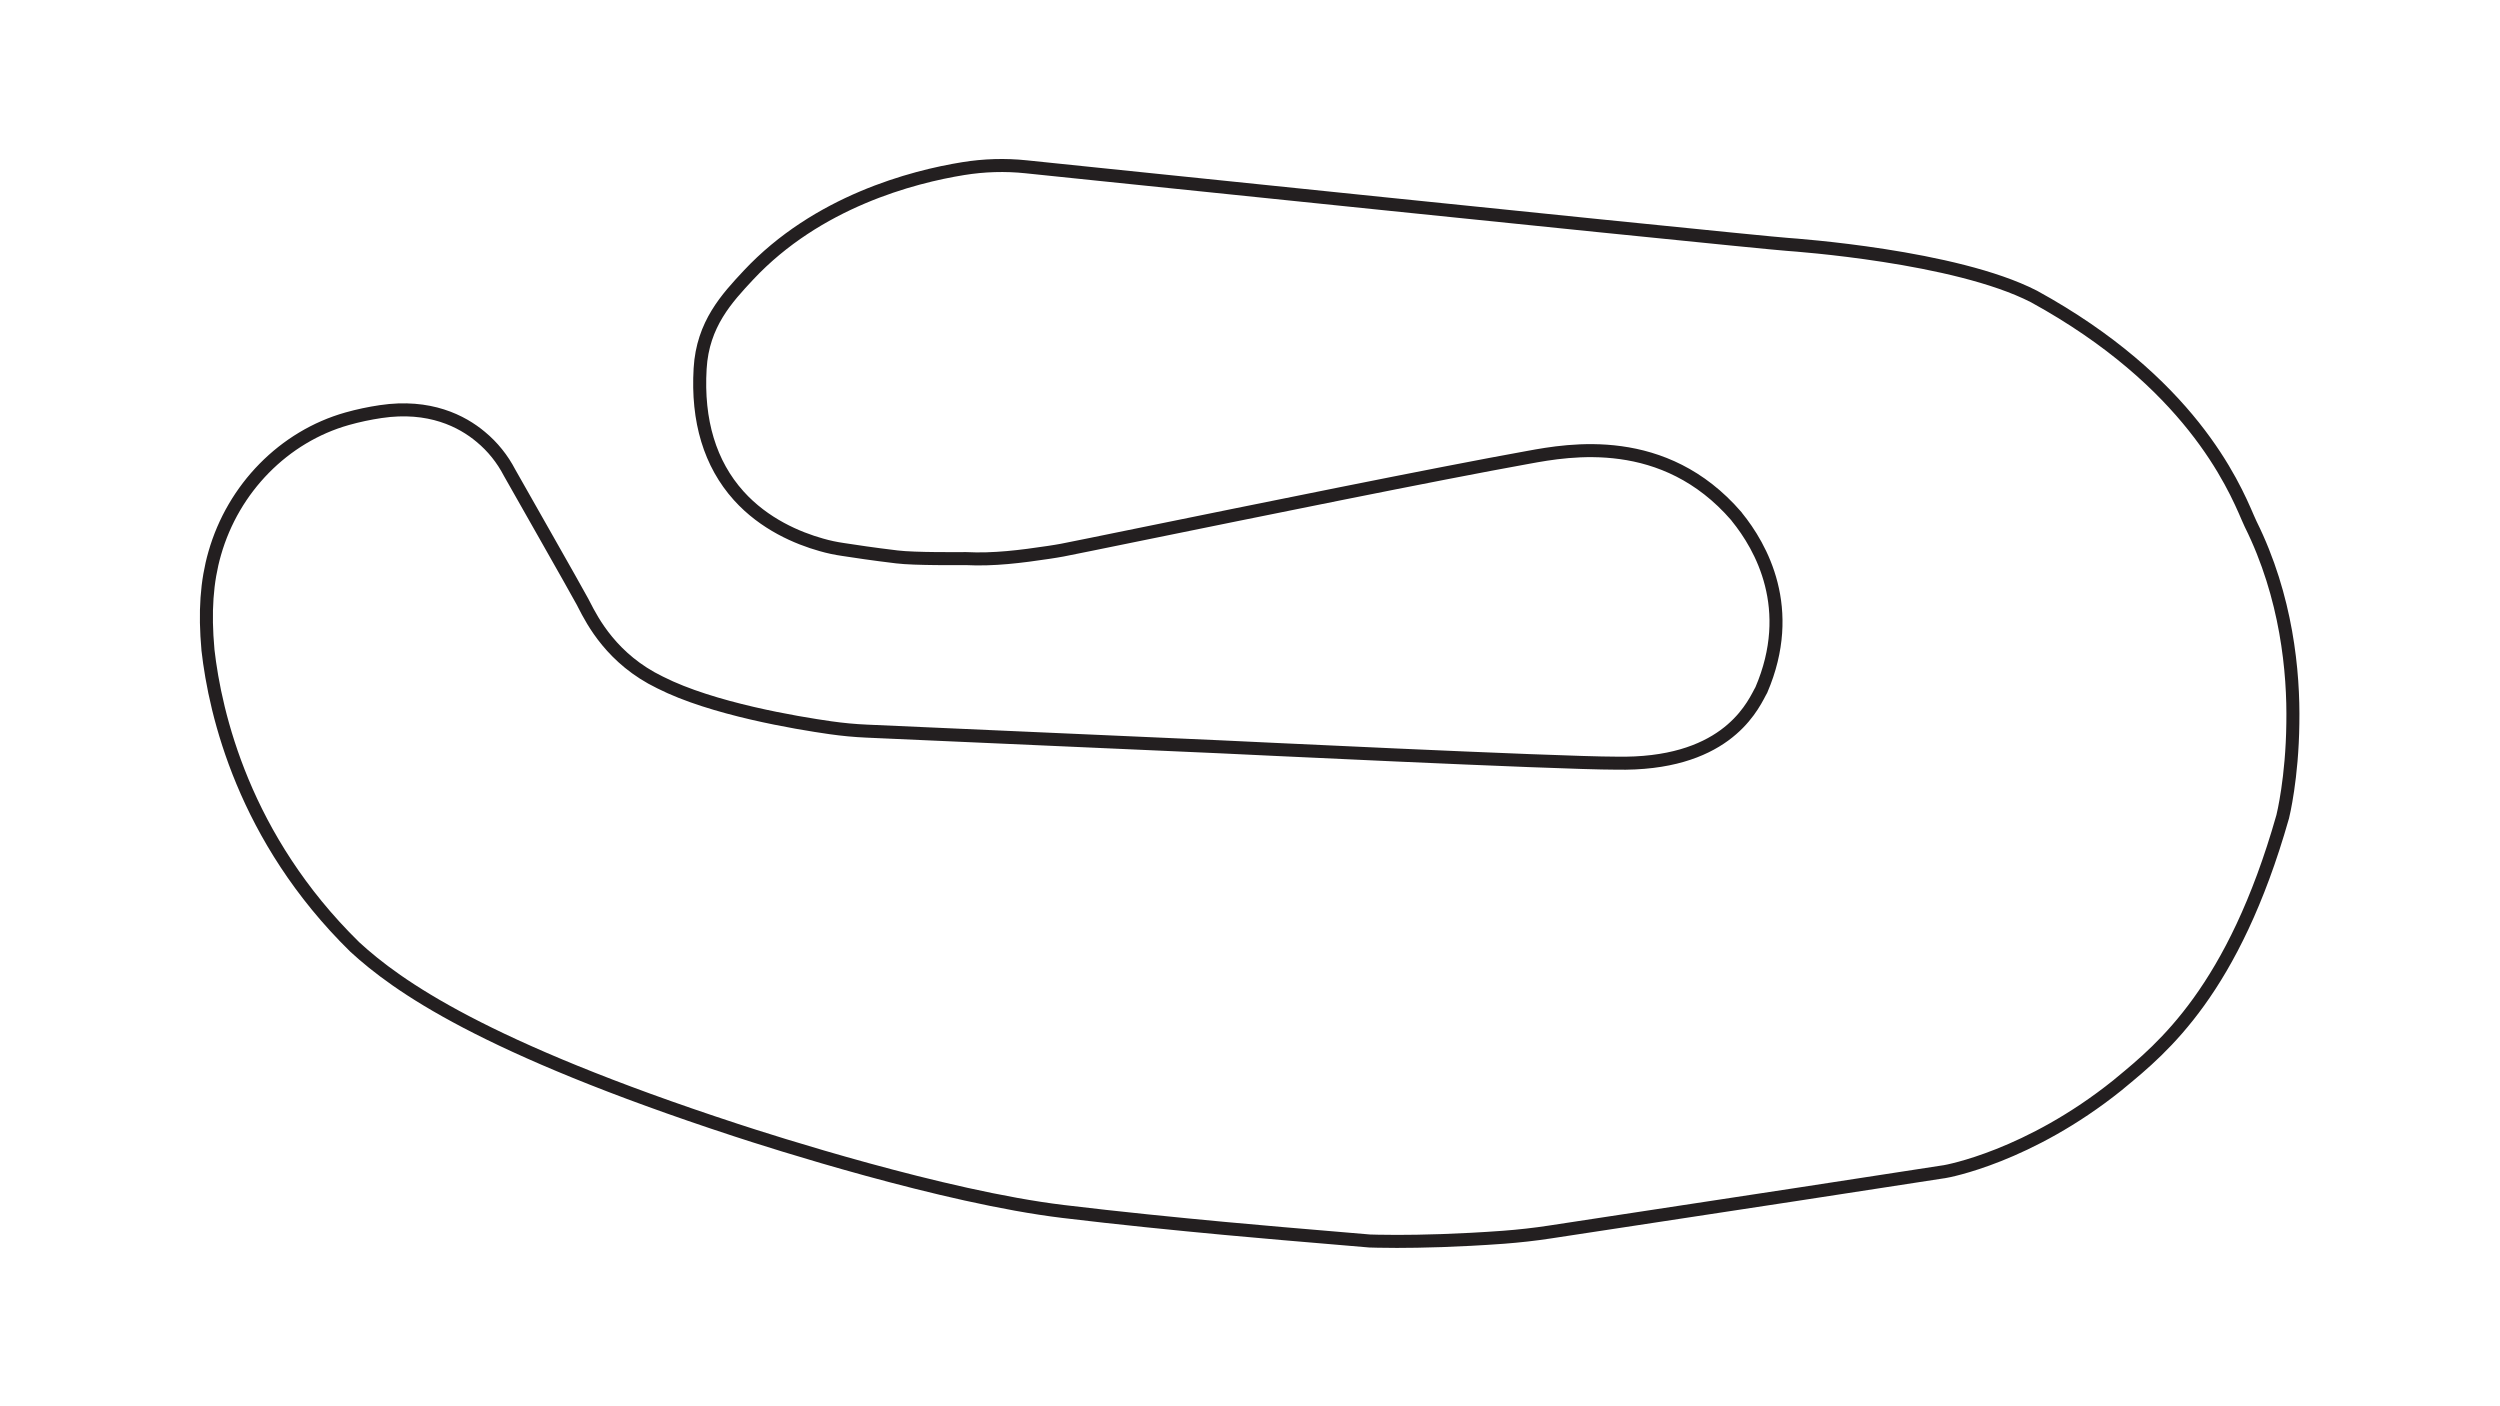 <?xml version="1.0" encoding="utf-8"?>
<!-- Generator: Adobe Illustrator 27.0.0, SVG Export Plug-In . SVG Version: 6.00 Build 0)  -->
<svg version="1.1" id="Road_Course_-_Config" xmlns="http://www.w3.org/2000/svg" xmlns:xlink="http://www.w3.org/1999/xlink"
	 x="0px" y="0px" viewBox="0 0 1920 1080" style="enable-background:new 0 0 1920 1080;" xml:space="preserve">
<style type="text/css">
	.track-surface{fill:none;stroke:#231F20;stroke-width:10;stroke-miterlimit:10;}
</style>
<path class="track-surface" d="M1728.5,402.5c-0.6-1.3-1.3-3-2.2-4.9c-11.1-25.8-44.8-104.4-164.2-169.9l-0.2-0.1
	c-60.3-30.9-183.7-39.5-189-39.9c-14.4-1-197.9-19.6-530.7-54l-54.1-5.6c-16.1-1.7-32.4-1.2-48.4,1.4c-39,6.3-112.1,25.4-164.9,81.8
	c-16.4,17.6-35.1,37.5-37.1,71.7c-2.4,40.3,7.6,73.2,29.6,97.7c19.7,21.9,45.3,32.6,63.4,37.7c5.5,1.6,11.2,2.8,16.8,3.6
	c9.9,1.5,22.1,3.4,41.3,5.7c13.7,1.7,49,1.3,53,1.3c21.3,1.1,42.3-1.6,63.7-4.8c3.8-0.6,7.2-1.1,10.3-1.7c7.8-1.5,29.7-6,60.1-12.2
	c84.9-17.3,226.8-46.3,298-59.1c31.2-5.7,104.2-18.9,159.6,45.2l0.5,0.7c18.5,22.8,45.5,70.3,18.7,132.8l-1,1.8
	c-7.2,13.9-29,56.1-110.6,54.4h-0.2c-45.4,0-302.1-12.5-304.7-12.6l-270.6-12c-9.3-0.4-18.6-1.3-27.8-2.6
	c-26-3.7-90.9-14.5-130.7-34.7l-0.2-0.1c-36.8-17.8-51.9-47.1-58.3-59.6c-0.5-1-1-1.8-1.3-2.5c-4.5-8.5-52.1-92.1-55.9-98.9
	c-5.5-10.6-13-20-22.2-27.6c-14.3-12-39.3-25-76.8-19.4c-8.7,1.3-17.3,3.1-25.8,5.5c-48.5,13.7-87.4,53.3-101.7,103.4
	c-6.2,21.6-7.8,45.1-5.2,73.9v0.2c5.6,49.4,27.7,144.7,112.6,228l0.2,0.2c32.6,29.9,98.3,76.9,292.4,140.5
	c25.9,8.5,159.6,51.5,251.5,62.6c85,10.3,184.2,18.3,185.1,18.4l50.6,4.3h0.4c0.7,0,7.9,0.3,20.3,0.3c18,0,46.7-0.6,82.1-3.2
	c11.7-0.9,23.6-2.2,35.3-4l189.7-28.9l113-17.4h0.2c2.6-0.4,64.9-11.7,133.1-66.4l2.4-2c32.4-26.7,86.7-71.3,124.4-203.9l0.1-0.3
	c0.3-1.2,7.3-29.7,7.8-71.7C1761.6,516.4,1756.3,458.5,1728.5,402.5z"/>
</svg>
